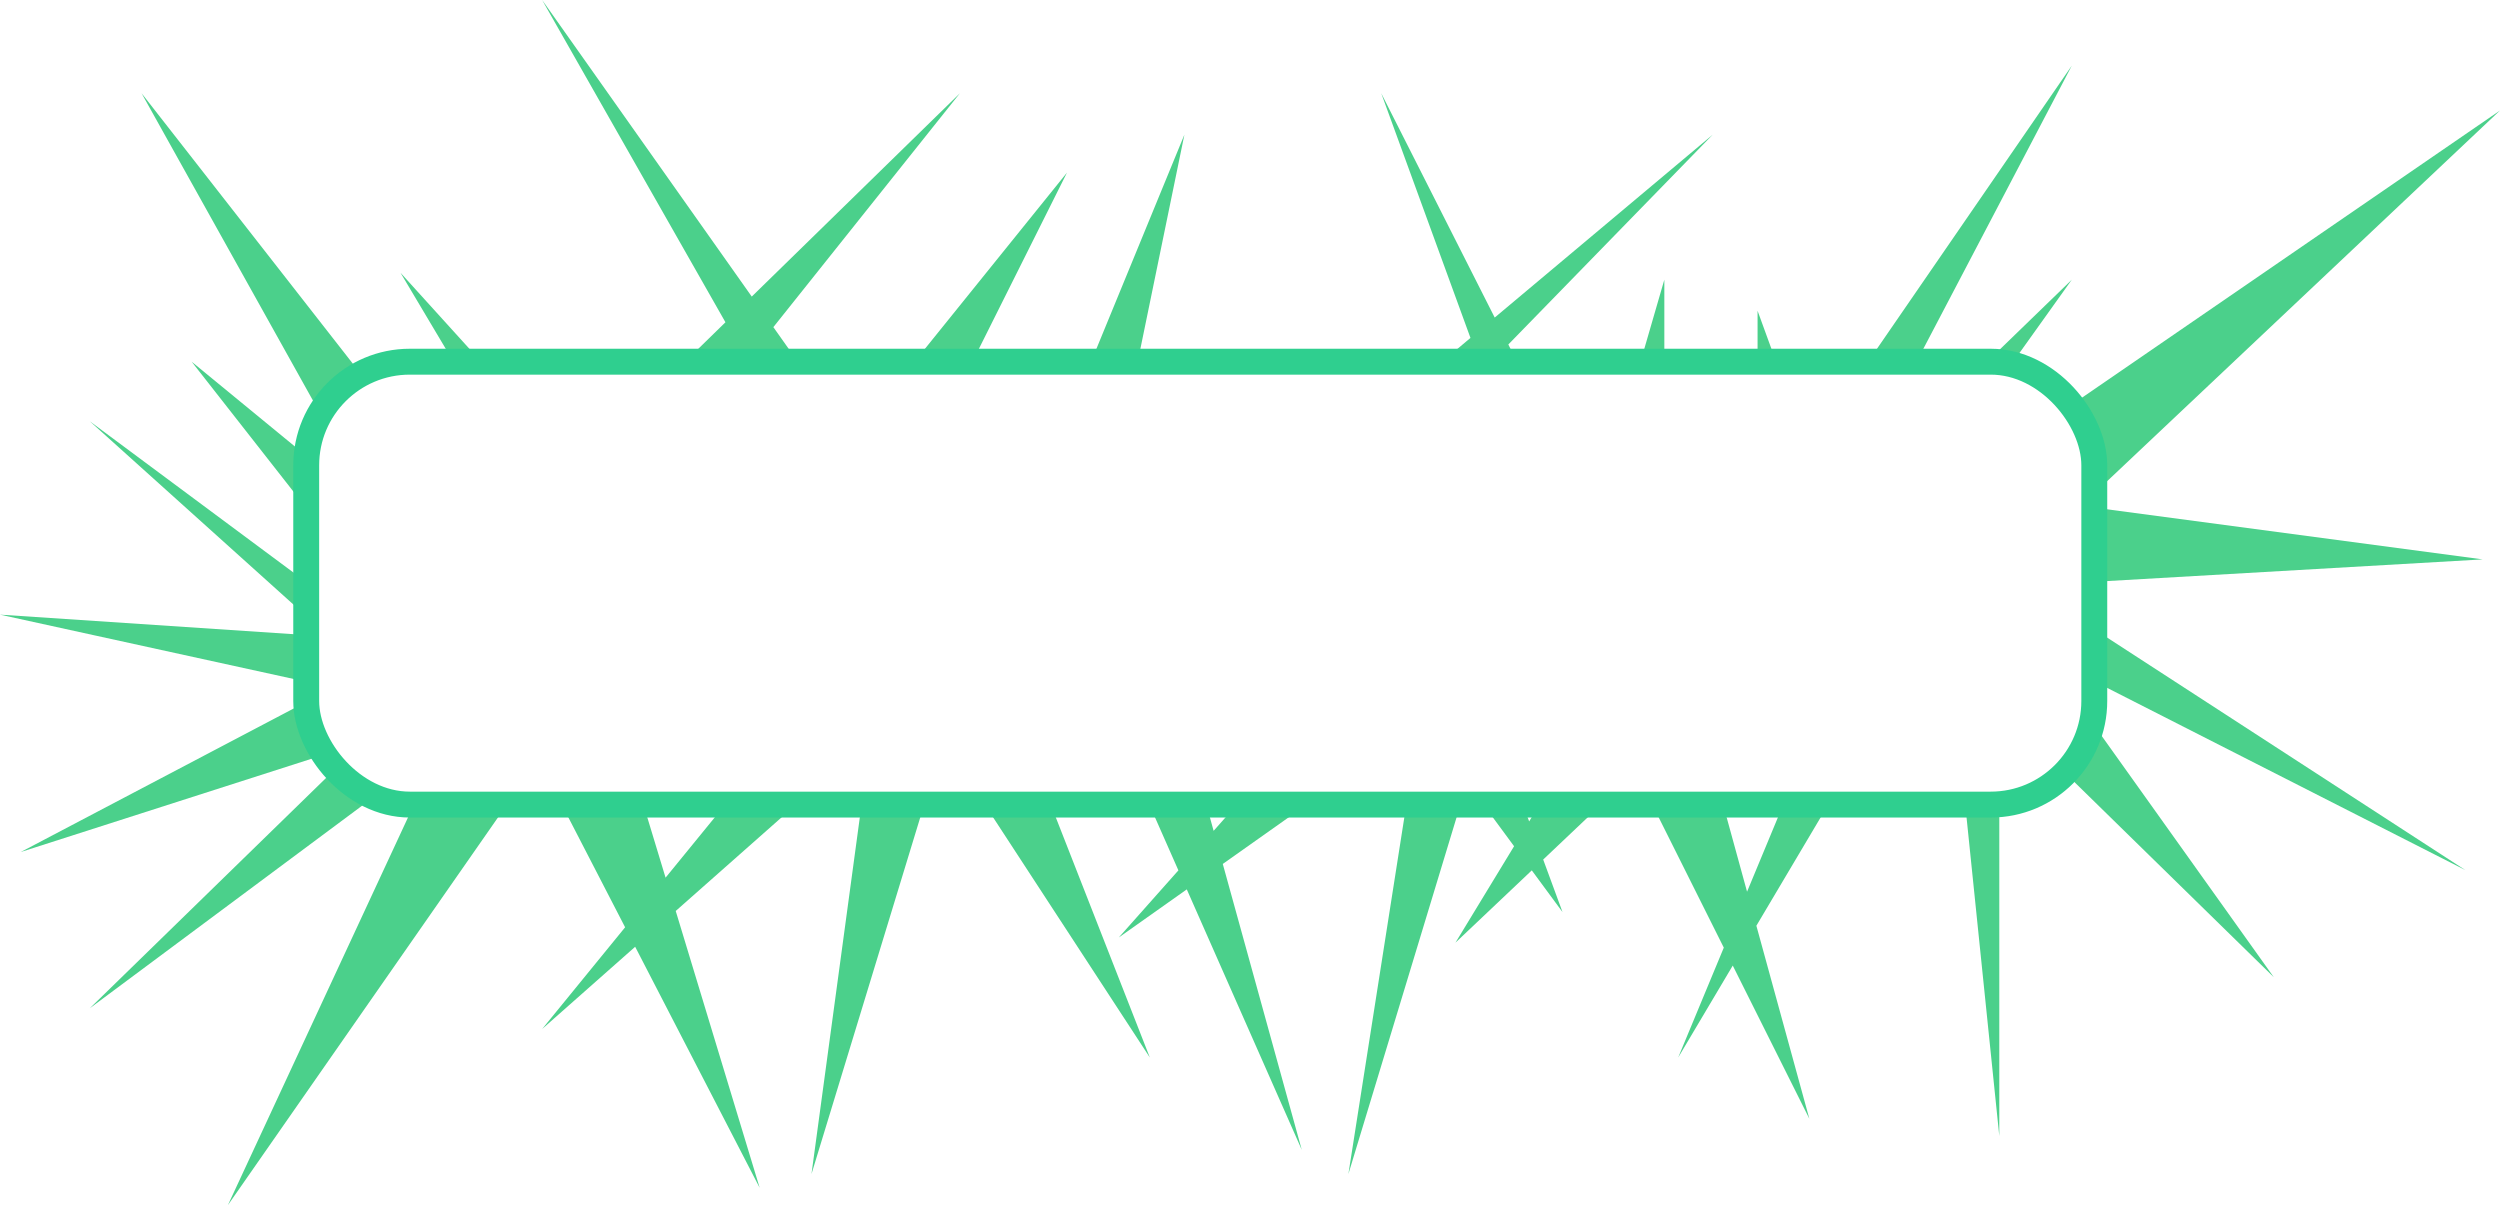<svg xmlns="http://www.w3.org/2000/svg" viewBox="0 0 482.67 232.67"><defs><style>.cls-1{fill:#4bd08b;}.cls-2{fill:none;stroke:#2fcf8f;stroke-miterlimit:10;stroke-width:5px;}</style></defs><title>Asset 42</title><g id="Layer_2" data-name="Layer 2"><g id="Layer_26" data-name="Layer 26"><g id="Layer_5" data-name="Layer 5"><path class="cls-1" d="M482.67,21.33,400.33,77.9a19.85,19.85,0,0,1,4,11.93v5.42Z"/><polygon class="cls-1" points="404.33 112.33 479.33 108 404.33 98 404.33 112.33"/><polygon class="cls-1" points="352.98 155.33 344.29 155.33 337.3 172.16 332.68 155.33 319 155.33 332.81 182.96 324 204.18 334.54 186.42 349.33 216 339.1 178.73 352.98 155.33"/><path class="cls-1" d="M384.33,155.33h-4.91l6.58,64V155.25C385.45,155.29,384.9,155.33,384.33,155.33Z"/><polygon class="cls-1" points="404.33 121.48 404.33 131.54 476 168 404.33 121.48"/><path class="cls-1" d="M403.9,139.46a20,20,0,0,1-5.22,9.75L439,188.67Z"/><polygon class="cls-1" points="271.52 155.33 260.33 226.67 281.97 155.33 271.52 155.33"/><polygon class="cls-1" points="309.15 155.33 297.21 155.33 295.23 158.59 294.03 155.33 286.39 155.33 292.32 163.38 281 182 295.74 168.04 301.67 176.09 297.94 165.95 309.15 155.33"/><polygon class="cls-1" points="252.3 155.33 238.81 155.33 234.31 160.41 232.91 155.33 221.9 155.33 227.51 168.04 216 181 229.13 171.71 251.33 222 236.08 166.8 252.3 155.33"/><polygon class="cls-1" points="190.12 155.33 222 204.18 202.87 155.33 190.12 155.33"/><polygon class="cls-1" points="166.34 155.33 156.67 226.67 178.43 155.33 166.34 155.33"/><polygon class="cls-1" points="153.7 155.33 140.02 155.33 128.5 169.45 124.22 155.33 108.45 155.33 120.69 179.03 104.67 198.67 122.63 182.79 146.67 229.33 130.46 175.88 153.7 155.33"/><polygon class="cls-1" points="79.93 155.33 44 232.67 97.88 155.33 79.93 155.33"/><path class="cls-1" d="M64.39,148.8,17.33,194.67,72,154A20.1,20.1,0,0,1,64.39,148.8Z"/><path class="cls-1" d="M59.13,135.51,4,164.5l58.15-18.65A19.81,19.81,0,0,1,59.13,135.51Z"/><polygon class="cls-1" points="59.12 112.37 17.33 81.33 59.12 118.94 59.12 112.37"/><polygon class="cls-1" points="59.12 122.61 0 118.67 59.12 131.62 59.12 122.61"/><path class="cls-1" d="M59.12,89.83c0-.59,0-1.18.09-1.76L37,69.83,59.12,98.06Z"/><path class="cls-1" d="M69.68,72.21,27.33,18,61.82,79.84A20.21,20.21,0,0,1,69.68,72.21Z"/><polygon class="cls-1" points="92.88 69.83 77.33 52.67 87.54 69.83 92.88 69.83"/><polygon class="cls-1" points="132.27 69.83 143.99 69.83 144.23 69.53 144.4 69.83 154.03 69.83 149.31 63.16 185.33 18 145.14 57.26 104.67 0 140.06 62.22 132.27 69.83"/><polygon class="cls-1" points="187.75 69.83 206 33.33 176.57 69.83 187.75 69.83"/><polygon class="cls-1" points="219.66 69.83 228.67 26 210.66 69.83 219.66 69.83"/><polygon class="cls-1" points="278.44 69.83 292.88 69.83 291.21 66.51 330.67 26 288.58 61.31 266.67 18 283.9 65.24 278.44 69.83"/><polygon class="cls-1" points="321.33 69.83 321.33 54 316.74 69.83 321.33 69.83"/><polygon class="cls-1" points="342.91 69.83 339.33 60 339.33 69.83 342.91 69.83"/><polygon class="cls-1" points="370.03 69.83 400 12.67 360.67 69.83 370.03 69.83"/><path class="cls-1" d="M384.33,69.83a19.89,19.89,0,0,1,4.06.42L400,54,383.66,69.83Z"/><rect class="cls-2" x="59.12" y="69.83" width="345.22" height="85.51" rx="20" ry="20"/></g></g></g></svg>